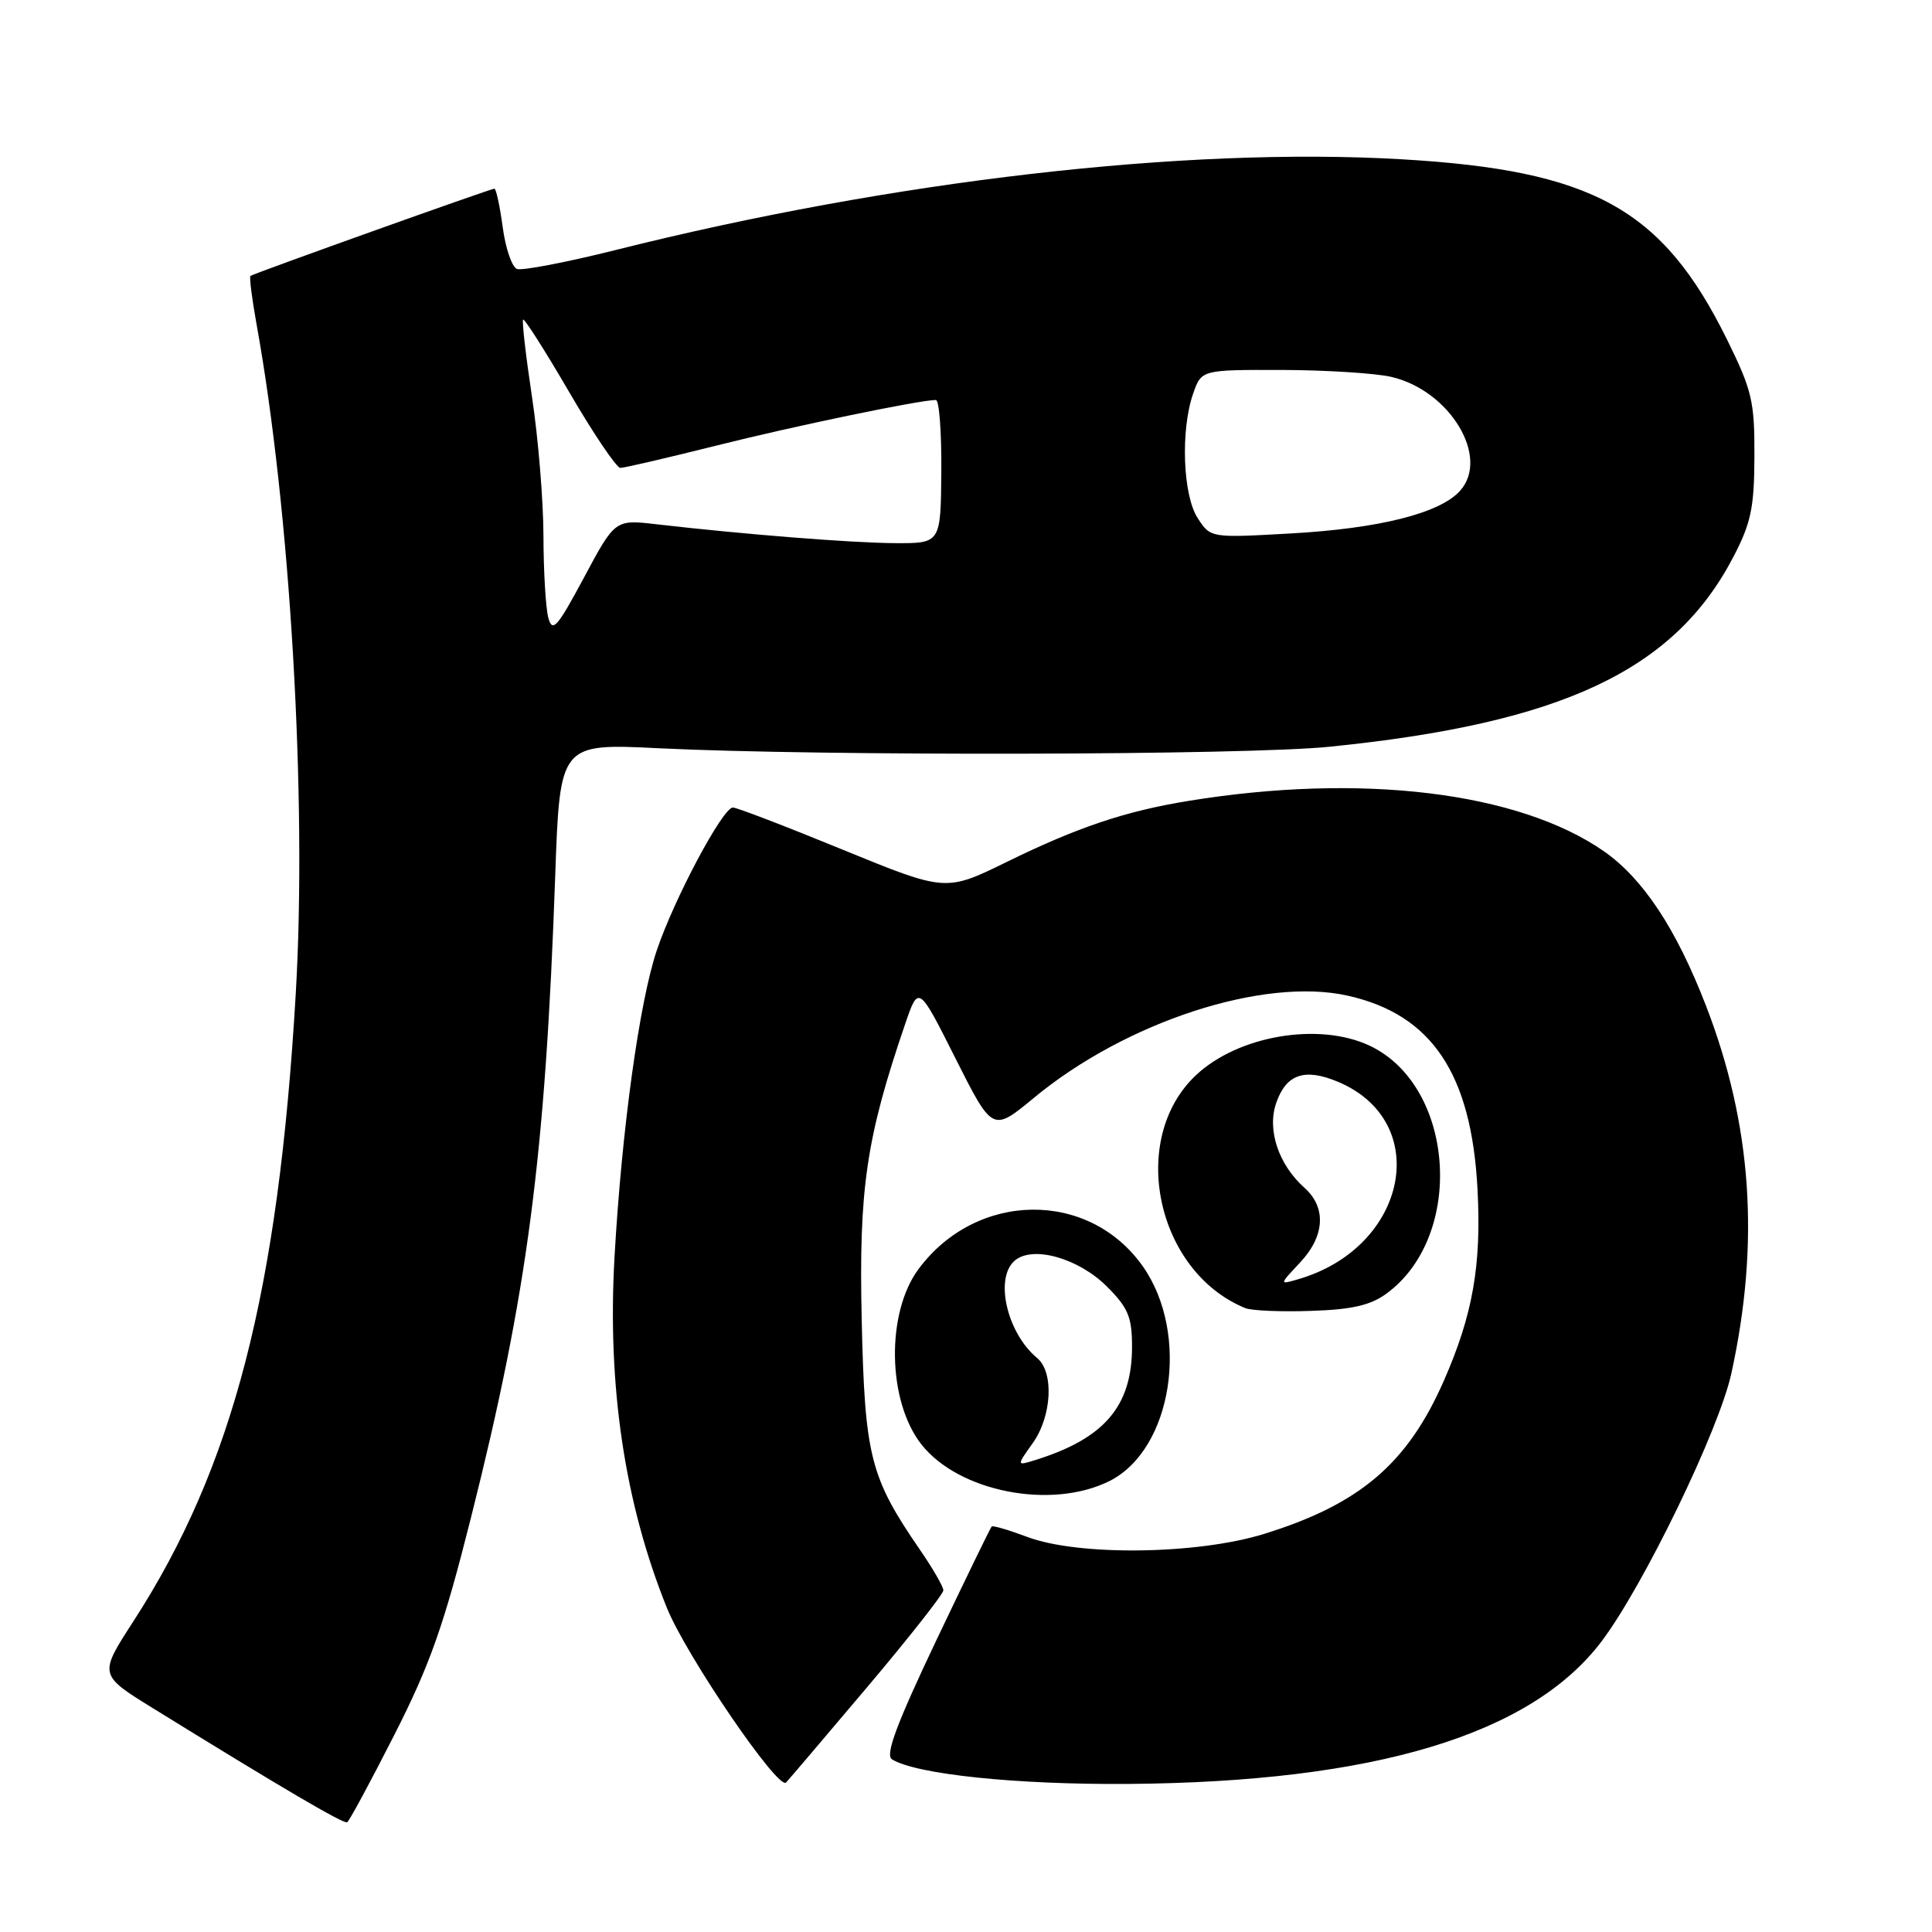 <?xml version="1.0" encoding="UTF-8" standalone="no"?>
<!DOCTYPE svg PUBLIC "-//W3C//DTD SVG 1.1//EN" "http://www.w3.org/Graphics/SVG/1.1/DTD/svg11.dtd" >
<svg xmlns="http://www.w3.org/2000/svg" xmlns:xlink="http://www.w3.org/1999/xlink" version="1.1" viewBox="0 0 256 256">
 <g >
 <path fill="currentColor"
d=" M 52.27 229.84 C 57.01 220.51 58.81 215.39 62.43 201.00 C 69.90 171.31 72.26 153.31 73.57 116.00 C 74.19 98.50 74.19 98.50 87.35 99.15 C 108.86 100.20 165.00 100.08 176.14 98.95 C 206.95 95.84 221.83 88.85 229.67 73.81 C 232.02 69.32 232.45 67.27 232.47 60.45 C 232.50 53.17 232.15 51.71 228.82 44.95 C 220.26 27.64 211.08 22.57 185.63 21.10 C 157.01 19.45 118.24 23.93 81.61 33.12 C 75.06 34.76 69.16 35.89 68.50 35.64 C 67.83 35.38 66.98 32.88 66.61 30.09 C 66.23 27.29 65.74 25.00 65.51 25.00 C 65.03 25.00 33.65 36.22 33.19 36.56 C 33.02 36.69 33.38 39.56 33.99 42.94 C 38.46 67.58 40.70 105.84 39.19 131.65 C 36.88 171.24 30.88 194.43 17.65 214.87 C 13.09 221.92 13.09 221.92 20.30 226.37 C 37.40 236.94 45.53 241.71 46.00 241.46 C 46.28 241.31 49.10 236.08 52.27 229.84 Z  M 114.91 223.55 C 120.46 216.98 125.00 211.21 125.00 210.73 C 125.00 210.25 123.62 207.85 121.93 205.40 C 115.29 195.74 114.59 193.02 114.18 174.88 C 113.79 157.52 114.77 150.81 119.93 135.71 C 121.71 130.50 121.71 130.50 126.61 140.25 C 131.52 150.00 131.52 150.00 137.01 145.46 C 149.20 135.38 167.44 129.44 178.57 131.93 C 189.72 134.42 194.98 142.27 195.78 157.61 C 196.31 167.66 195.15 174.23 191.32 182.95 C 186.50 193.94 180.19 199.32 167.50 203.25 C 158.64 206.00 142.86 206.20 136.09 203.64 C 133.67 202.73 131.56 202.11 131.40 202.27 C 131.24 202.43 127.92 209.26 124.02 217.45 C 118.78 228.48 117.27 232.55 118.19 233.12 C 121.42 235.11 134.65 236.49 149.50 236.38 C 182.08 236.13 202.85 229.88 212.21 217.50 C 217.75 210.17 227.77 189.50 229.41 182.00 C 233.22 164.63 232.14 149.02 226.05 133.26 C 222.10 123.04 217.70 116.40 212.50 112.78 C 201.20 104.93 180.36 102.40 157.50 106.12 C 149.13 107.48 142.81 109.60 133.40 114.21 C 125.31 118.17 125.31 118.17 111.67 112.59 C 104.17 109.51 97.62 107.00 97.11 107.00 C 95.77 107.00 89.33 119.09 87.03 125.92 C 84.72 132.78 82.39 149.63 81.43 166.50 C 80.45 183.65 82.77 199.19 88.37 213.06 C 90.93 219.39 103.13 237.28 104.16 236.19 C 104.52 235.81 109.36 230.12 114.91 223.55 Z  M 147.00 196.25 C 155.35 192.08 157.73 176.77 151.44 167.81 C 144.28 157.63 129.38 157.81 121.70 168.17 C 117.39 174.00 117.58 185.66 122.09 191.39 C 127.05 197.69 139.33 200.08 147.00 196.25 Z  M 183.70 171.42 C 194.14 163.81 192.82 143.94 181.51 138.57 C 174.79 135.39 164.05 137.20 158.46 142.48 C 149.47 150.95 153.19 168.49 165.00 173.33 C 165.82 173.67 169.74 173.84 173.70 173.70 C 179.10 173.53 181.60 172.96 183.70 171.42 Z  M 72.65 81.84 C 72.31 80.55 72.02 75.67 72.01 71.00 C 72.00 66.33 71.32 58.04 70.49 52.58 C 69.67 47.13 69.14 42.52 69.32 42.35 C 69.49 42.18 72.26 46.52 75.46 52.02 C 78.66 57.51 81.70 62.00 82.20 62.00 C 82.70 62.00 88.38 60.68 94.81 59.07 C 105.19 56.46 121.86 53.00 124.01 53.00 C 124.45 53.00 124.77 57.28 124.73 62.50 C 124.65 72.00 124.65 72.00 118.58 71.97 C 112.77 71.93 98.74 70.82 87.00 69.47 C 81.50 68.83 81.50 68.83 77.39 76.51 C 73.82 83.17 73.20 83.88 72.65 81.84 Z  M 158.71 68.67 C 156.73 65.66 156.41 56.98 158.10 52.15 C 159.20 49.00 159.20 49.00 169.85 49.02 C 175.71 49.04 182.24 49.45 184.36 49.94 C 192.13 51.75 197.47 60.61 193.45 65.05 C 190.77 68.02 182.71 70.04 170.96 70.69 C 160.42 71.28 160.41 71.28 158.71 68.67 Z  M 136.85 191.21 C 139.38 187.66 139.68 181.81 137.43 179.95 C 133.40 176.60 131.74 169.29 134.49 167.01 C 136.90 165.01 142.93 166.73 146.68 170.48 C 149.49 173.29 150.00 174.52 150.00 178.45 C 150.00 186.35 146.33 190.63 137.10 193.49 C 134.70 194.23 134.70 194.23 136.85 191.21 Z  M 172.25 167.31 C 175.55 163.81 175.78 160.01 172.86 157.40 C 169.41 154.33 167.86 149.69 169.11 146.13 C 170.43 142.33 172.87 141.50 177.26 143.33 C 189.89 148.61 186.53 165.31 172.00 169.51 C 169.50 170.24 169.50 170.24 172.25 167.31 Z "/>
</g>
</svg>